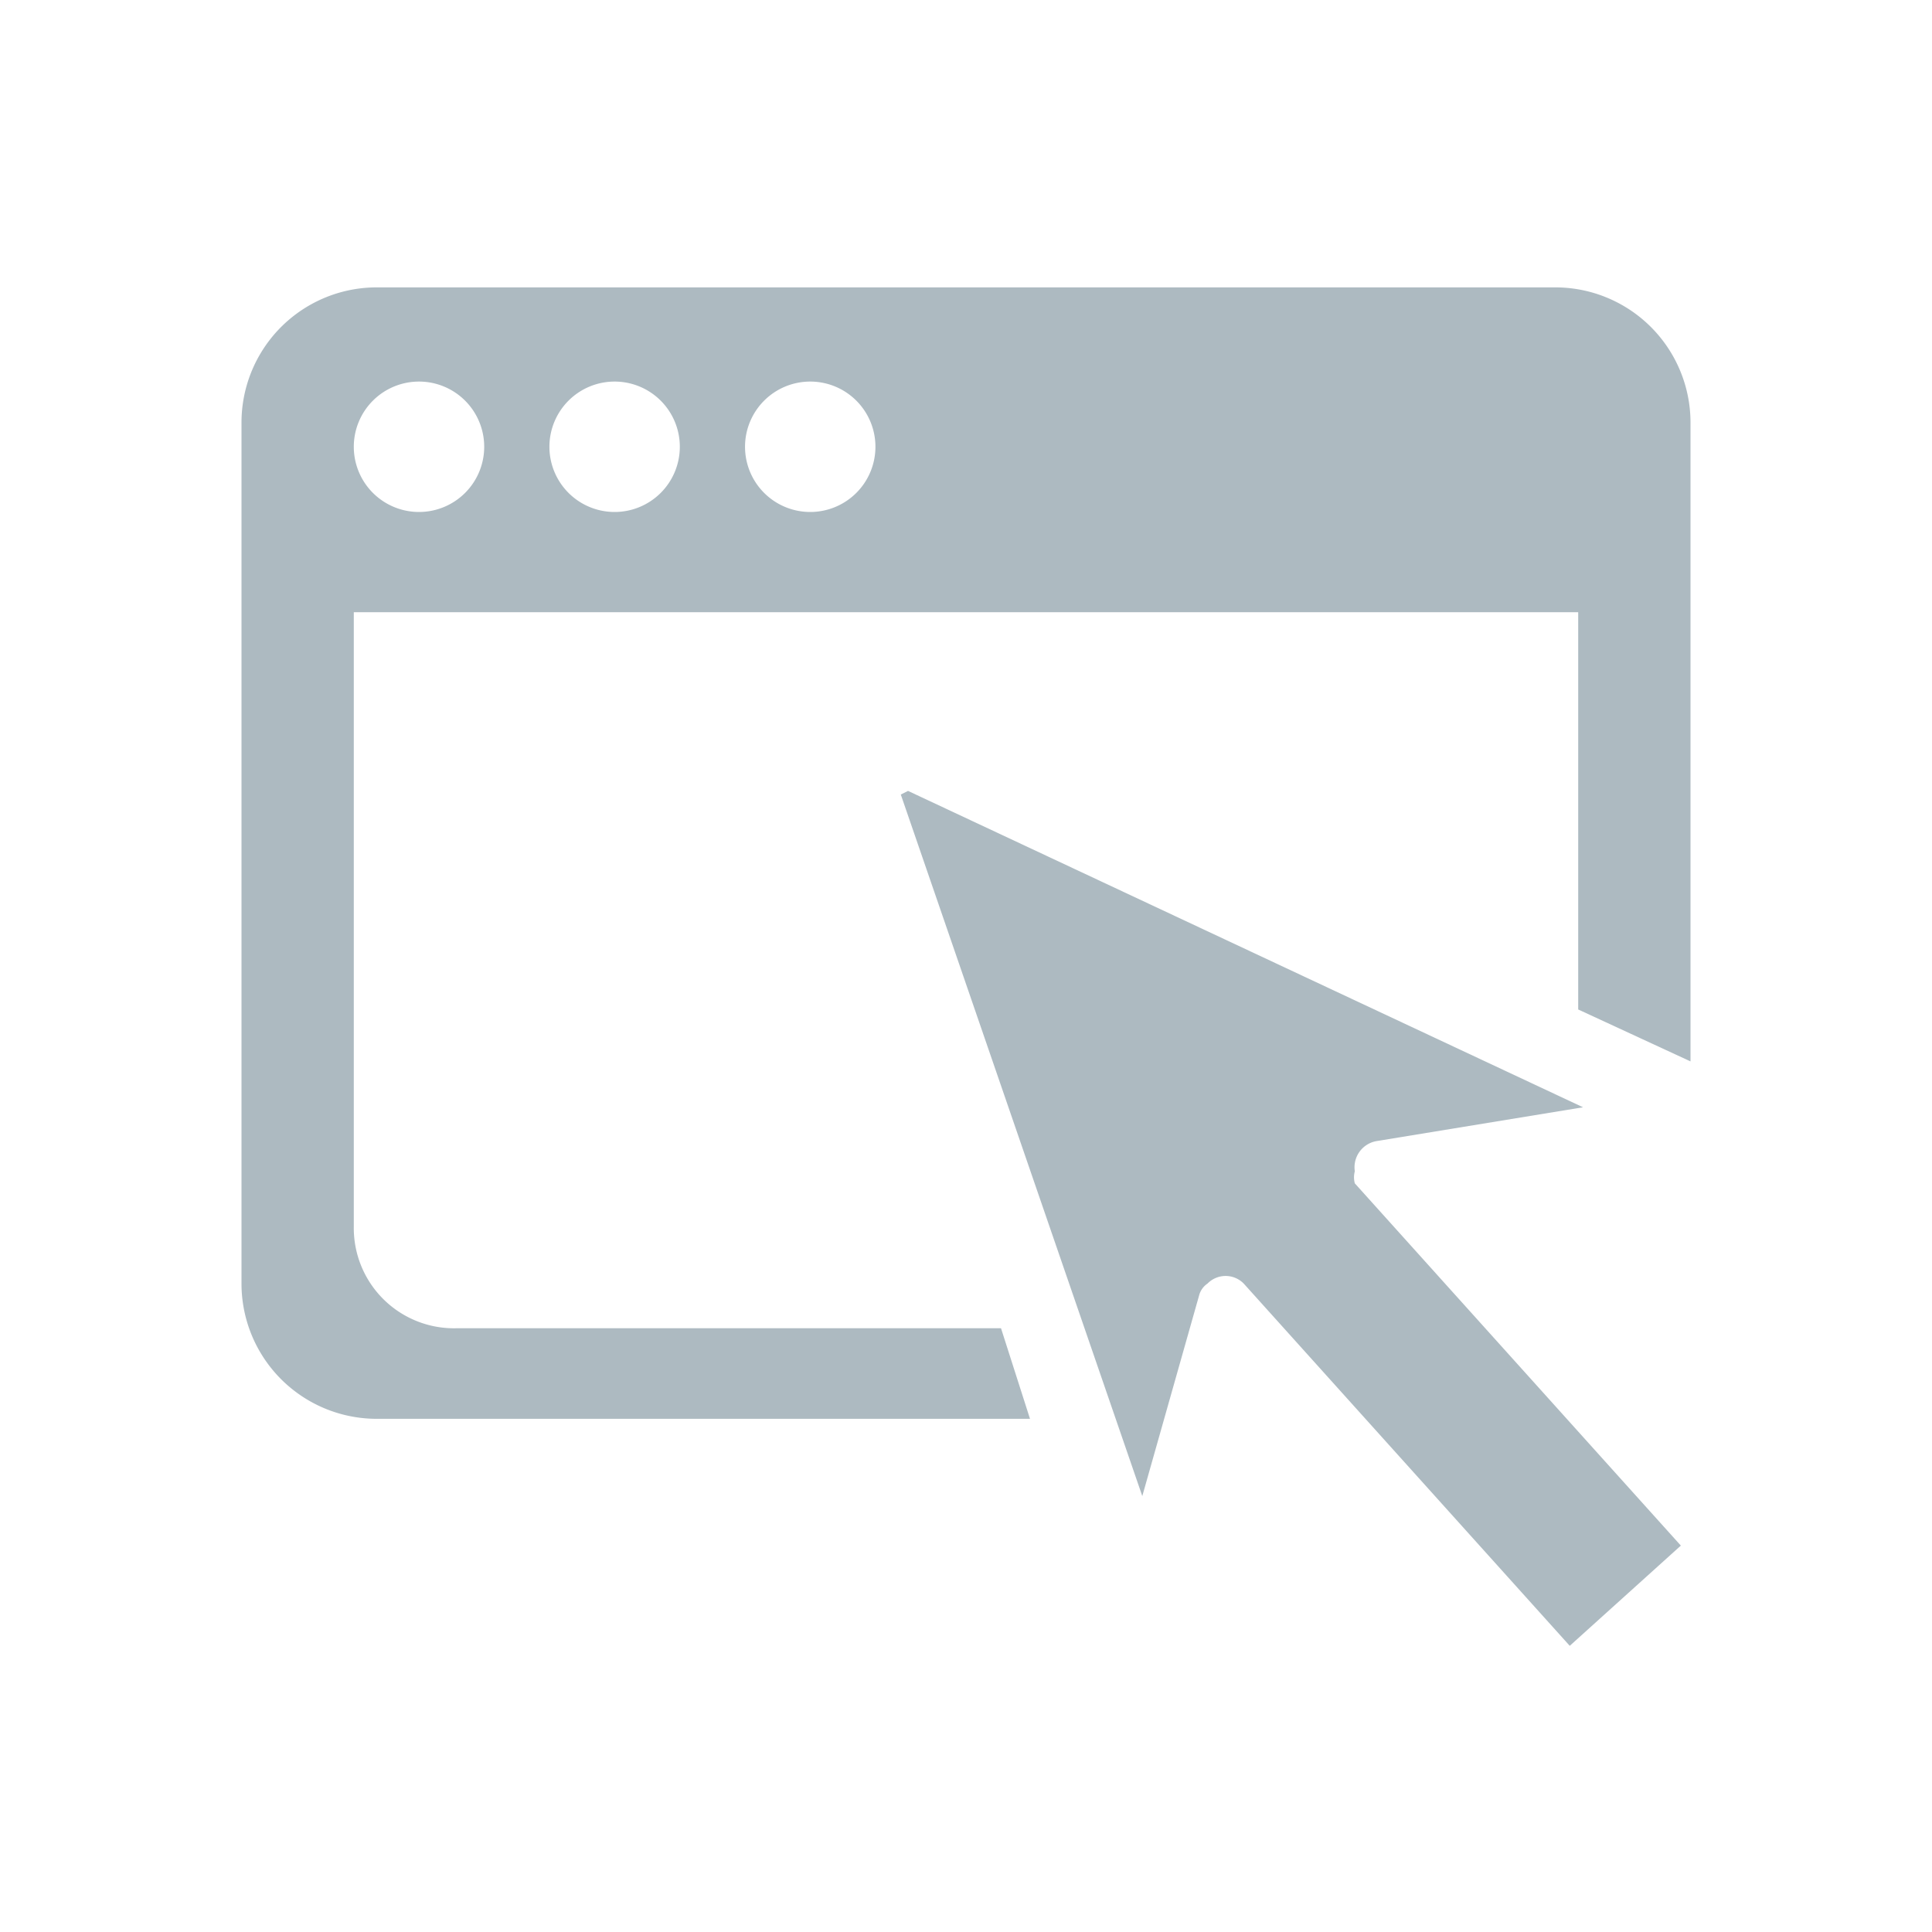 <svg id="Слой_1" data-name="Слой 1" xmlns="http://www.w3.org/2000/svg" viewBox="0 0 16 16"><defs><style>.cls-1{fill:#adbac1;}</style></defs><title>Generic UI 16x16</title><path class="cls-1" d="M7.52,6.55l5.59,2.62-1.71.28a.22.22,0,0,0-.18.25.19.19,0,0,0,0,.1l2.7,3-.92.83-2.7-3a.21.21,0,0,0-.3,0,.17.17,0,0,0-.07.1l-.47,1.66-2-5.81Z"/><path class="cls-1" d="M8.29,11H3.78a.83.83,0,0,1-.85-.84V5.07H13.07V8.36l.93.43V3.49a1.12,1.12,0,0,0-1.13-1.11H3.13A1.12,1.12,0,0,0,2,3.49v7.15a1.12,1.12,0,0,0,1.13,1.11h5.4ZM6.71,3.16a.54.54,0,1,1-.54.54A.54.54,0,0,1,6.71,3.16Zm-1.62,0a.54.54,0,1,1-.54.54A.54.54,0,0,1,5.09,3.16Zm-1.62,0a.54.54,0,1,1-.54.54A.54.54,0,0,1,3.47,3.16Z"/></svg>